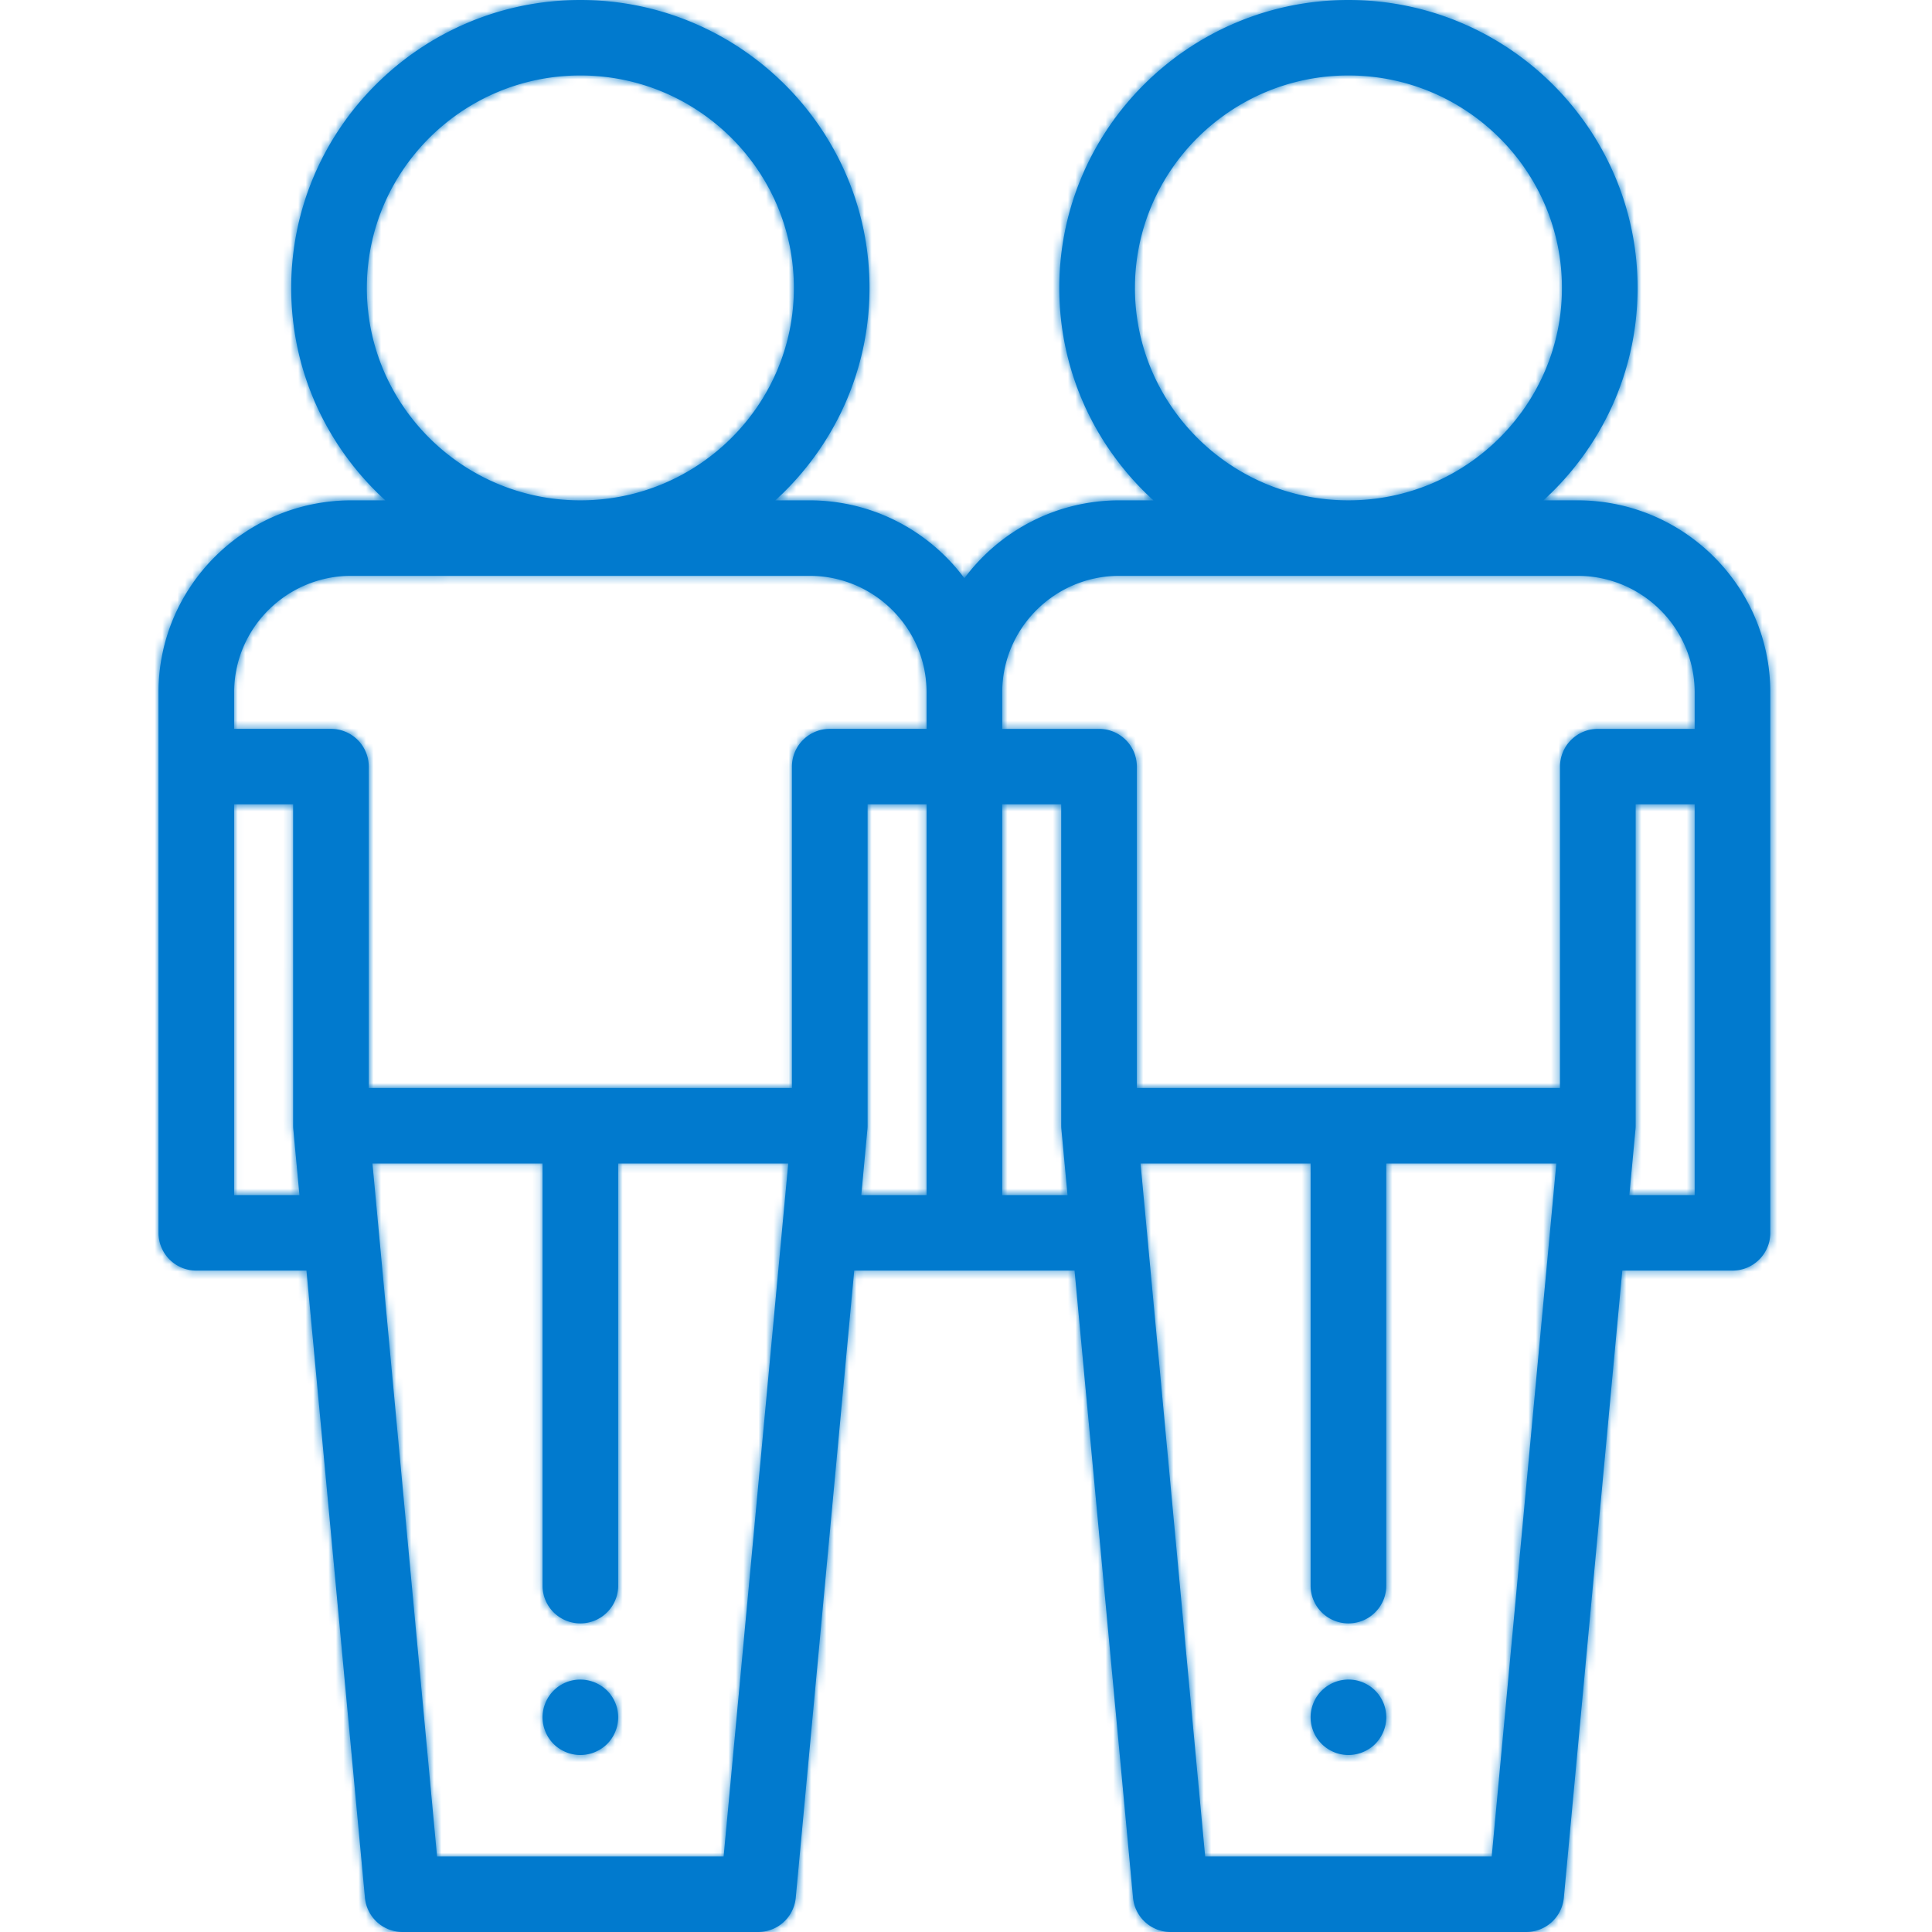 <svg xmlns="http://www.w3.org/2000/svg" xmlns:xlink="http://www.w3.org/1999/xlink" width="256" height="256" viewBox="0 0 256 256">
    <defs>
        <path id="a" d="M55.898 232.549a4.994 4.994 0 0 1-1.912-.385 4.903 4.903 0 0 1-.868-.46 4.841 4.841 0 0 1-1.384-1.379 5.014 5.014 0 0 1-.46-.866 5.016 5.016 0 0 1-.286-.936 4.818 4.818 0 0 1-.102-.974c0-.324.036-.654.102-.98a5.23 5.23 0 0 1 .286-.934c.125-.301.28-.59.46-.862a5.025 5.025 0 0 1 1.384-1.385c.27-.179.56-.335.868-.46.299-.125.614-.219.935-.283a5.082 5.082 0 0 1 4.526 1.369c.231.23.437.484.621.76a4.997 4.997 0 0 1 .748 1.794c.065.327.094.657.094.98a4.953 4.953 0 0 1-.842 2.776c-.184.274-.39.53-.62.76a5.071 5.071 0 0 1-3.55 1.465zM188.03 66.299c14.086 0 25.544 11.414 25.544 25.443v71.617c0 2.762-2.245 5-5.011 5h-14.6l-7.746 83.104a5.007 5.007 0 0 1-4.99 4.537h-47.104a5.006 5.006 0 0 1-4.99-4.537l-7.749-83.104H92.19l-7.749 83.104a5.007 5.007 0 0 1-4.99 4.537H32.347a5.006 5.006 0 0 1-4.99-4.537l-7.749-83.104H5.012a5.005 5.005 0 0 1-5.012-5V91.742C0 77.712 11.46 66.3 25.546 66.3h4.516C22.4 59.32 17.586 49.287 17.586 38.156 17.586 17.117 34.773 0 55.9 0c21.126 0 38.314 17.117 38.314 38.156 0 11.131-4.814 21.162-12.478 28.143h4.518c8.407 0 15.875 4.064 20.533 10.322 4.659-6.258 12.13-10.322 20.534-10.322h4.518c-7.664-6.979-12.478-17.012-12.478-28.143C119.36 17.117 136.55 0 157.675 0c21.128 0 38.314 17.117 38.314 38.158 0 11.13-4.814 21.162-12.478 28.14h4.518zm-58.645-28.143c0 15.518 12.692 28.143 28.291 28.143s28.29-12.625 28.29-28.143c0-15.525-12.691-28.156-28.29-28.156-15.599 0-28.29 12.63-28.29 28.156zM127.321 76.3c-8.557 0-15.52 6.928-15.52 15.443v4.84h12.828a5.005 5.005 0 0 1 5.012 5v42.582h56.068v-42.582c0-2.762 2.246-5 5.012-5h12.83v-4.84c0-8.515-6.963-15.443-15.522-15.443h-60.708zM27.609 38.156C27.61 53.674 40.301 66.3 55.9 66.3c15.601 0 28.293-12.625 28.293-28.143C84.193 22.631 71.5 10 55.9 10c-15.599 0-28.29 12.63-28.29 28.156zM10.025 91.742v4.838h12.83a5.007 5.007 0 0 1 5.01 5v42.584h56.071V101.58c0-2.76 2.244-5 5.012-5h12.829v-4.838c0-8.517-6.964-15.443-15.523-15.443H25.548c-8.56 0-15.523 6.928-15.523 15.443zm0 66.617h8.653l-.808-8.675c-.002-.016-.004-.032-.004-.045l-.002-.012v-.004l-.01-.113-.002-.033-.004-.09-.002-.055c-.002-.023-.002-.045-.002-.068l-.002-.067V106.58h-7.817v51.78zM74.885 246l8.562-91.836H60.912v55.943c0 2.76-2.244 5-5.012 5a5.007 5.007 0 0 1-5.012-5v-55.943H28.353L36.914 246h37.972zm19.047-96.316l-.808 8.675h8.653V106.58H93.96v42.584l-.002.033v.067l-.002.068-.002.055-.004.09-.004.033c-.002.037-.004.076-.008.113v.004l-.002.012a.38.38 0 0 1-.004.045zm17.868 8.675h8.653l-.808-8.675a.38.38 0 0 1-.004-.045l-.002-.012v-.004a2.21 2.21 0 0 1-.01-.113l-.002-.033-.004-.09-.002-.055c-.002-.023-.002-.045-.002-.068l-.002-.067V106.58H111.8v51.78zM176.66 246l8.562-91.836h-22.535v55.943c0 2.76-2.244 5-5.012 5a5.008 5.008 0 0 1-5.012-5v-55.943h-22.535L138.69 246h37.972zm26.89-87.64v-51.78h-7.817v42.615c-.002.024-.002.045-.002.069l-.002.068-.002.055-.004.088c-.002.011-.002.023-.002.033l-.01.115v.016l-.006.045-.808 8.675h8.653zm-45.873 74.189a5.037 5.037 0 0 1-4.17-2.227 5.016 5.016 0 0 1-.746-1.799 5.029 5.029 0 0 1 0-1.955c.065-.314.16-.629.286-.935.125-.299.28-.59.46-.86.186-.275.392-.53.627-.76a5.056 5.056 0 0 1 4.52-1.37 5.15 5.15 0 0 1 1.805.746 5.005 5.005 0 0 1 2.13 3.18c.064.324.1.654.1.98 0 .324-.036.654-.1.974-.067.32-.16.635-.286.936a4.935 4.935 0 0 1-.462.863 4.756 4.756 0 0 1-1.382 1.381 5.045 5.045 0 0 1-1.805.744 4.851 4.851 0 0 1-.977.102z"/>
    </defs>
    <g fill="none" fill-rule="evenodd" transform="translate(21)">
        <mask id="b" fill="#017ace">
            <use xlink:href="#a"/>
        </mask>
        <use fill="#017ace" fill-rule="nonzero" xlink:href="#a"/>
        <path fill="#017ace" d="M-21 0h256v256H-21z" mask="url(#b)"/>
    </g>
</svg>
